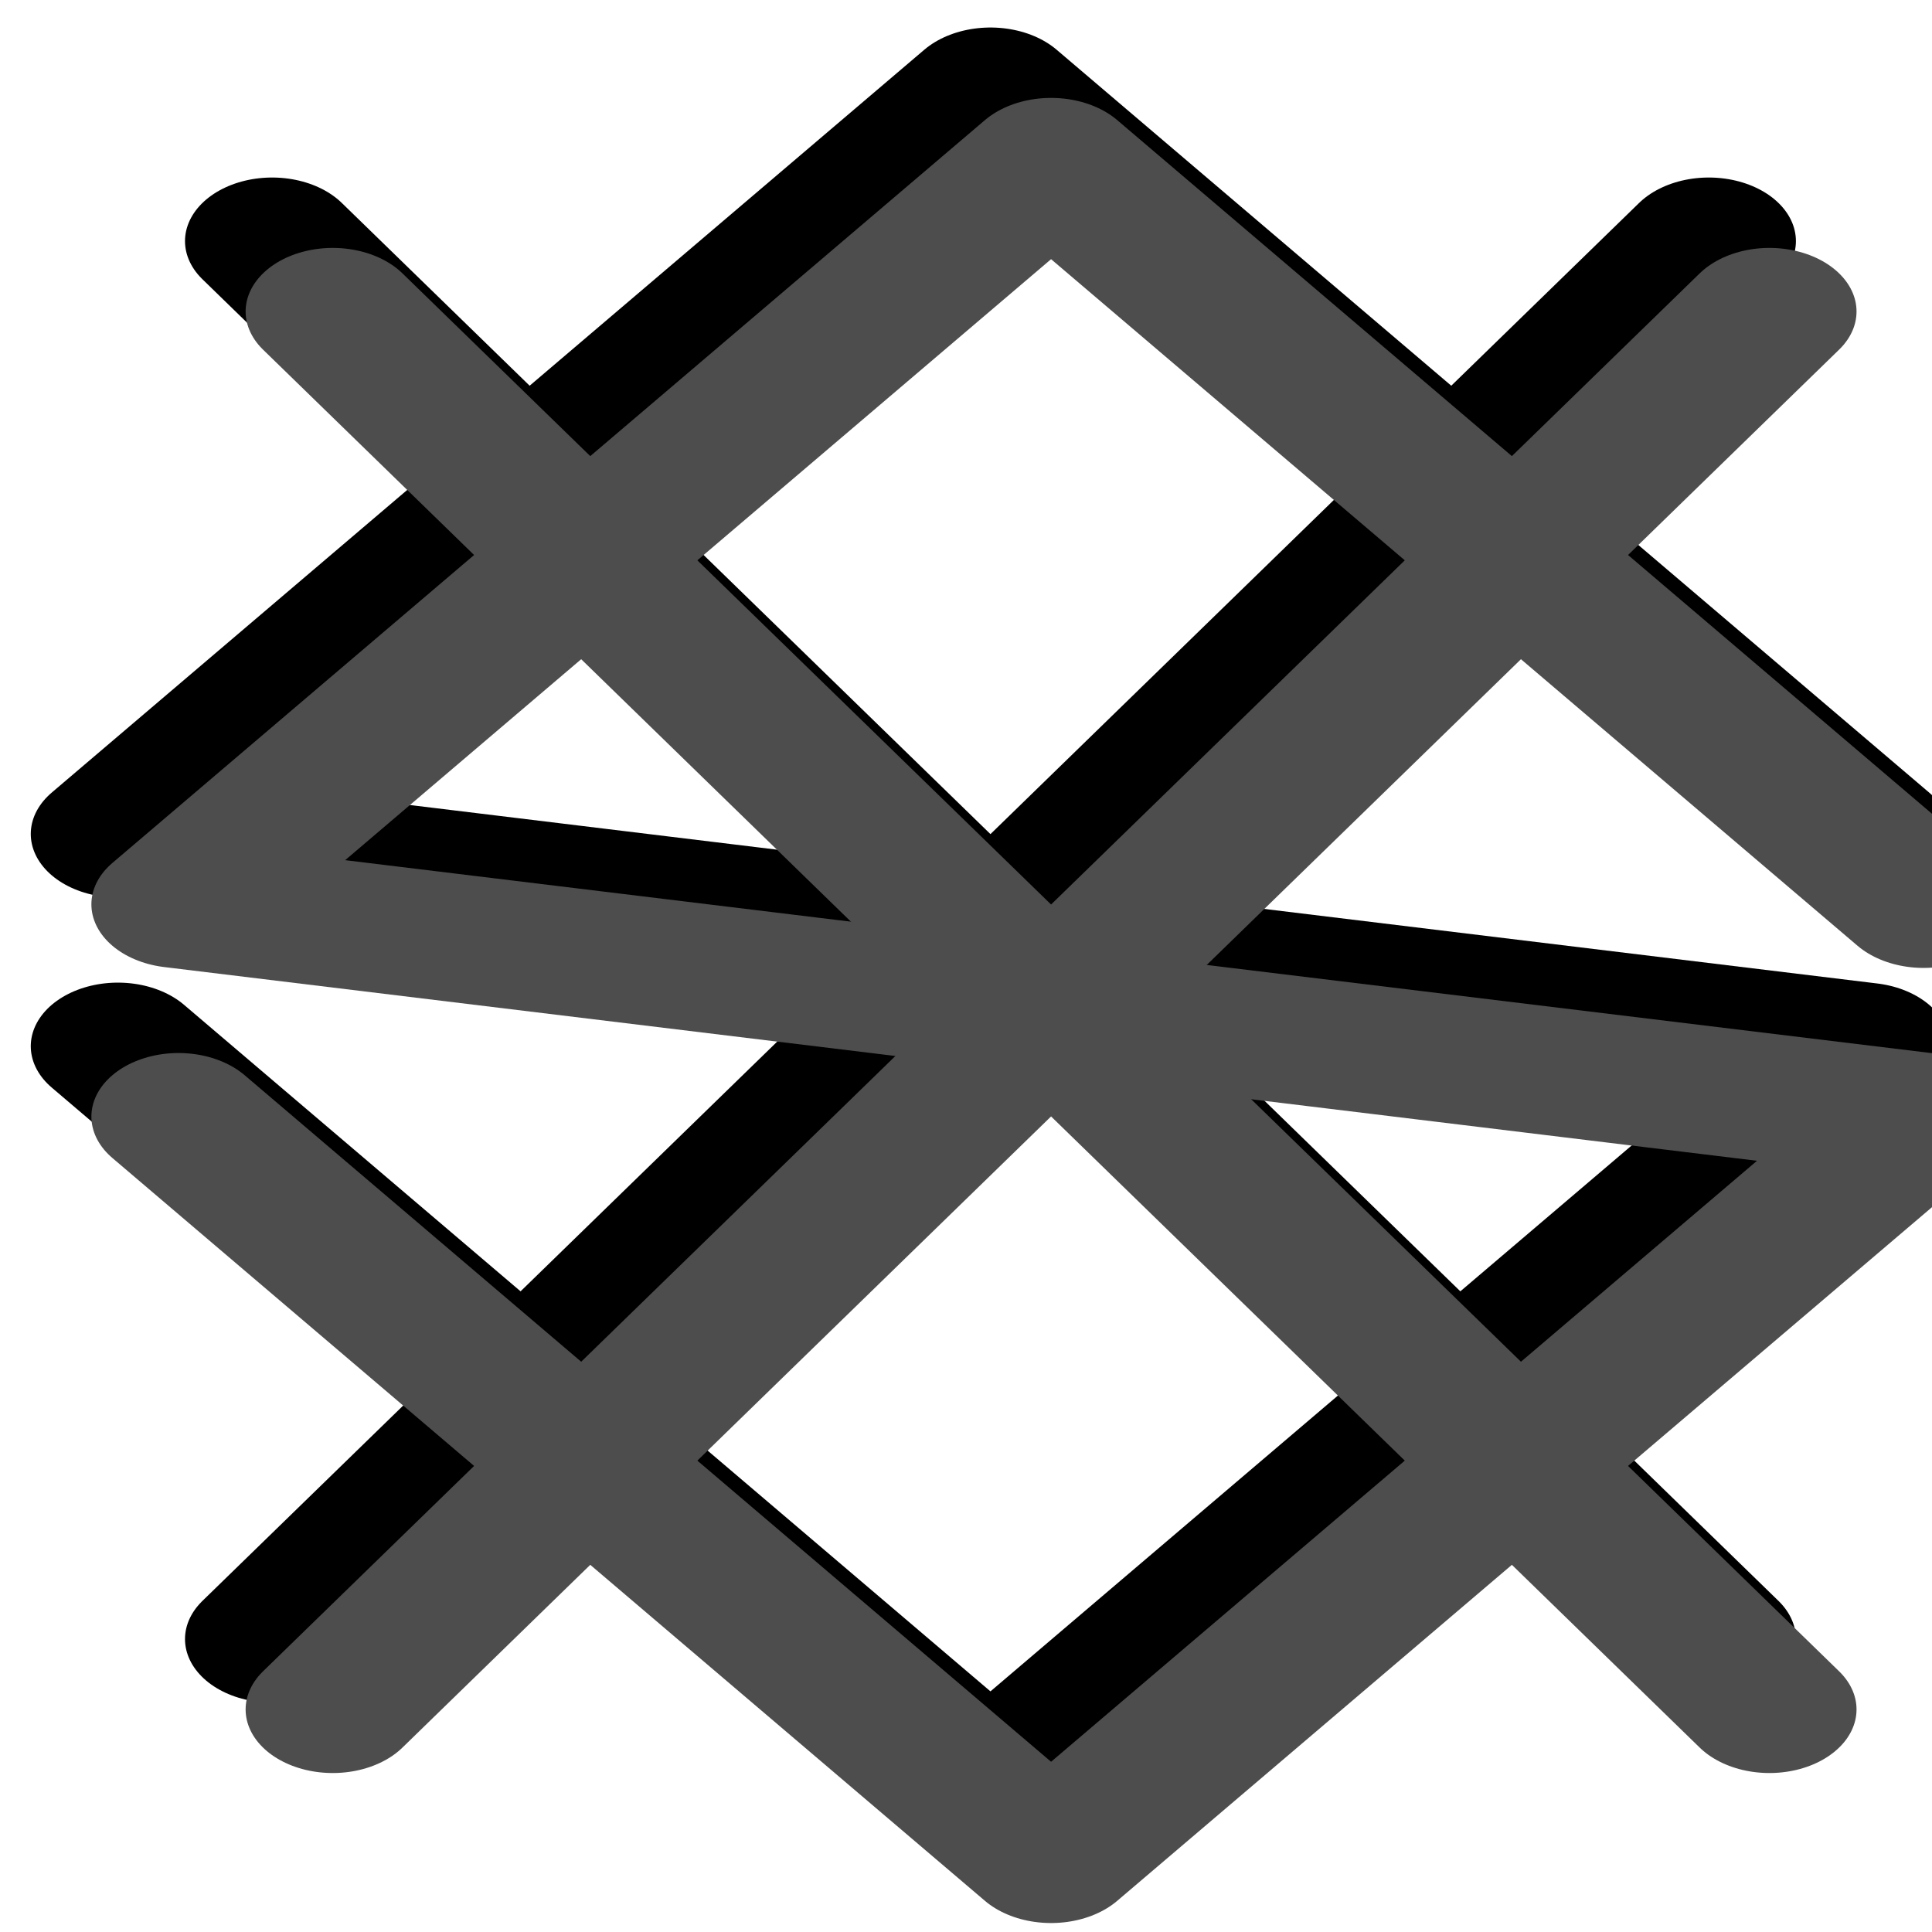 <?xml version="1.0" encoding="UTF-8" standalone="no"?>
<!-- Created with Inkscape (http://www.inkscape.org/) -->

<svg
   xmlns:dc="http://purl.org/dc/elements/1.1/"
   xmlns:cc="http://creativecommons.org/ns#"
   xmlns:rdf="http://www.w3.org/1999/02/22-rdf-syntax-ns#"
   xmlns:svg="http://www.w3.org/2000/svg"
   xmlns="http://www.w3.org/2000/svg"
   xmlns:sodipodi="http://sodipodi.sourceforge.net/DTD/sodipodi-0.dtd"
   xmlns:inkscape="http://www.inkscape.org/namespaces/inkscape"
   width="32px"
   height="32px"
   id="svg4317"
   version="1.1"
   inkscape:version="0.48.3.1 r9886"
   sodipodi:docname="XS_32x32.svg">
  <defs
     id="defs4319" />
  <sodipodi:namedview
     id="base"
     pagecolor="#ffffff"
     bordercolor="#666666"
     borderopacity="1.0"
     inkscape:pageopacity="0.0"
     inkscape:pageshadow="2"
     inkscape:zoom="11.197802"
     inkscape:cx="16.178606"
     inkscape:cy="16"
     inkscape:current-layer="layer1"
     showgrid="true"
     inkscape:grid-bbox="true"
     inkscape:document-units="px"
     inkscape:window-width="1920"
     inkscape:window-height="1021"
     inkscape:window-x="0"
     inkscape:window-y="27"
     inkscape:window-maximized="1" />
  <g
     id="layer1"
     inkscape:label="Layer 1"
     inkscape:groupmode="layer">
    <g
       transform="matrix(2,0,0,2,6.2954979e-7,-5.8236169e-5)"
       id="g3247">
      <g
         transform="matrix(0.037,0,0,0.027,-27.38,16.404)"
         style="stroke:#000000;stroke-width:39;stroke-linecap:round;stroke-linejoin:round;stroke-miterlimit:4;stroke-opacity:1;stroke-dasharray:none;stroke-dashoffset:0"
         id="g3774">
        <path
           id="path4310-4"
           style="fill:none;stroke:#000000;stroke-width:39;stroke-linecap:round;stroke-linejoin:round;stroke-miterlimit:4;stroke-opacity:1;stroke-dasharray:none;stroke-dashoffset:0"
           d="M 1156.993,-351.761 961.69,-579.615 766.387,-351.761 1156.993,-286.66 961.69,-58.806 766.387,-286.66"
           inkscape:connector-curvature="0"
           sodipodi:nodetypes="cccccc" />
        <path
           inkscape:connector-curvature="0"
           id="path4395-9"
           style="fill:none;stroke:#000000;stroke-width:39;stroke-linecap:round;stroke-linejoin:round;stroke-miterlimit:4;stroke-opacity:1;stroke-dasharray:none;stroke-dashoffset:0"
           d="m 1122.472,-533.605 -321.564,428.788 m 0,-428.788 321.564,428.788"
           sodipodi:nodetypes="cccc" />
      </g>
      <g
         style="fill:#808080;fill-opacity:0;stroke:#4d4d4d;stroke-width:39;stroke-linecap:round;stroke-linejoin:round;stroke-miterlimit:4;stroke-opacity:1;stroke-dasharray:none;stroke-dashoffset:0"
         id="g3774-8"
         transform="matrix(0.037,0,0,0.027,-26.878,16.987)">
        <path
           id="path4310-4-3"
           style="fill:#808080;fill-opacity:0;stroke:#4d4d4d;stroke-width:39;stroke-linecap:round;stroke-linejoin:round;stroke-miterlimit:4;stroke-opacity:1;stroke-dasharray:none;stroke-dashoffset:0"
           d="M 1156.993,-351.761 961.69,-579.615 766.387,-351.761 1156.993,-286.66 961.69,-58.806 766.387,-286.66"
           inkscape:connector-curvature="0"
           sodipodi:nodetypes="cccccc" />
        <path
           inkscape:connector-curvature="0"
           id="path4395-9-9"
           style="fill:#808080;fill-opacity:0;stroke:#4d4d4d;stroke-width:39;stroke-linecap:round;stroke-linejoin:round;stroke-miterlimit:4;stroke-opacity:1;stroke-dasharray:none;stroke-dashoffset:0"
           d="m 1122.472,-533.605 -321.564,428.788 m 0,-428.788 321.564,428.788"
           sodipodi:nodetypes="cccc" />
      </g>
    </g>
  </g>
</svg>
